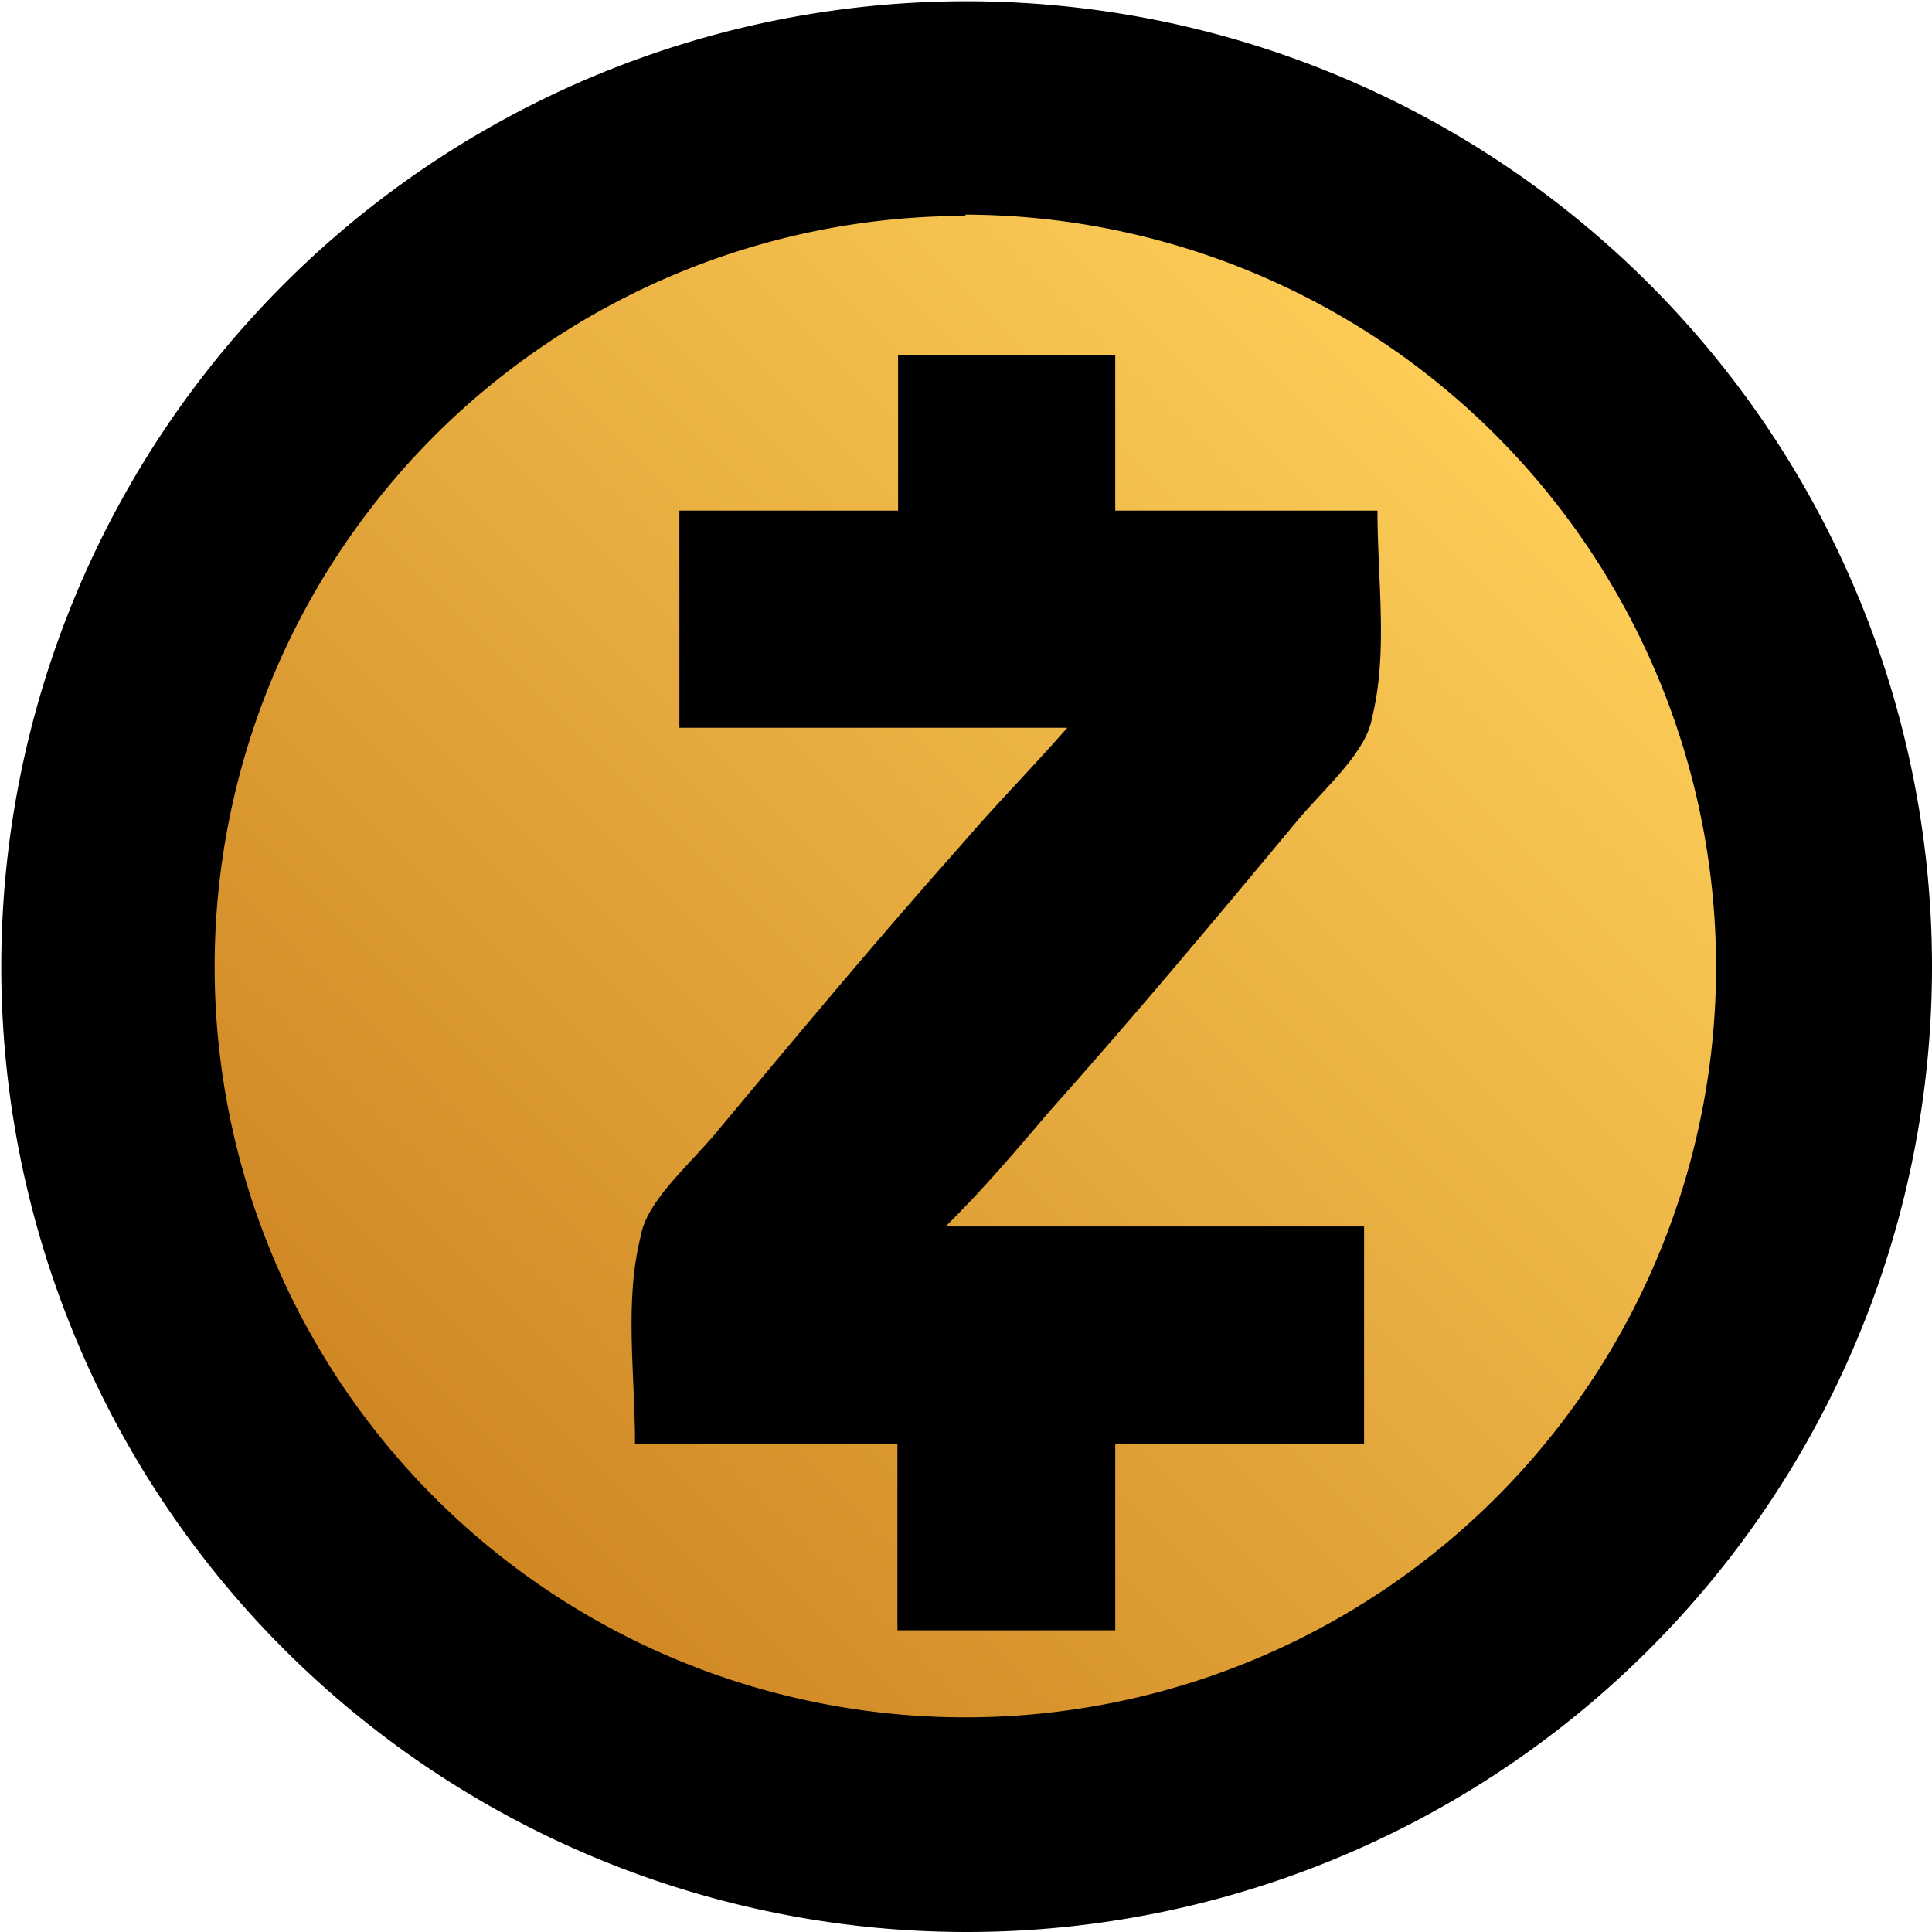 <svg id="Layer_1" data-name="Layer 1" xmlns="http://www.w3.org/2000/svg" xmlns:xlink="http://www.w3.org/1999/xlink" viewBox="0 0 91 91"><defs><linearGradient id="linear-gradient" x1="1013.62" y1="292.09" x2="1014.22" y2="292.09" gradientTransform="translate(-112998.5 62523.34) rotate(-45) scale(122.41)" gradientUnits="userSpaceOnUse"><stop offset="0" stop-color="#cf8724"/><stop offset="1" stop-color="#fdce58"/></linearGradient></defs><g id="Layer_2" data-name="Layer 2"><g id="Layer_1-2" data-name="Layer 1-2"><path d="M46,83.58A37.64,37.64,0,1,1,83.58,45.91V46A37.74,37.74,0,0,1,46,83.58Z" style="fill:url(#linear-gradient)"/><path d="M45.47,91A45.47,45.47,0,1,1,91,45.47,45.47,45.47,0,0,1,45.47,91Zm0-80.83A35.36,35.36,0,1,0,80.83,45.5v0A35.45,35.45,0,0,0,45.47,10.11Z"/><path d="M44.54,57.77H64.25V68H52.53v8.79H42.27V68H29.91c0-3.35-.51-6.69.27-9.78.26-1.54,2-3.09,3.35-4.63,3.86-4.63,7.72-9.27,11.84-13.9,1.55-1.81,3.09-3.35,4.9-5.41H32V24.05h10.3V16.73H52.53v7.32H64.88c0,3.36.51,6.69-.26,9.78-.26,1.54-2.05,3.14-3.35,4.63-3.86,4.64-7.72,9.27-11.85,13.9C47.88,54.17,46.33,56,44.54,57.77Z"/></g></g></svg>